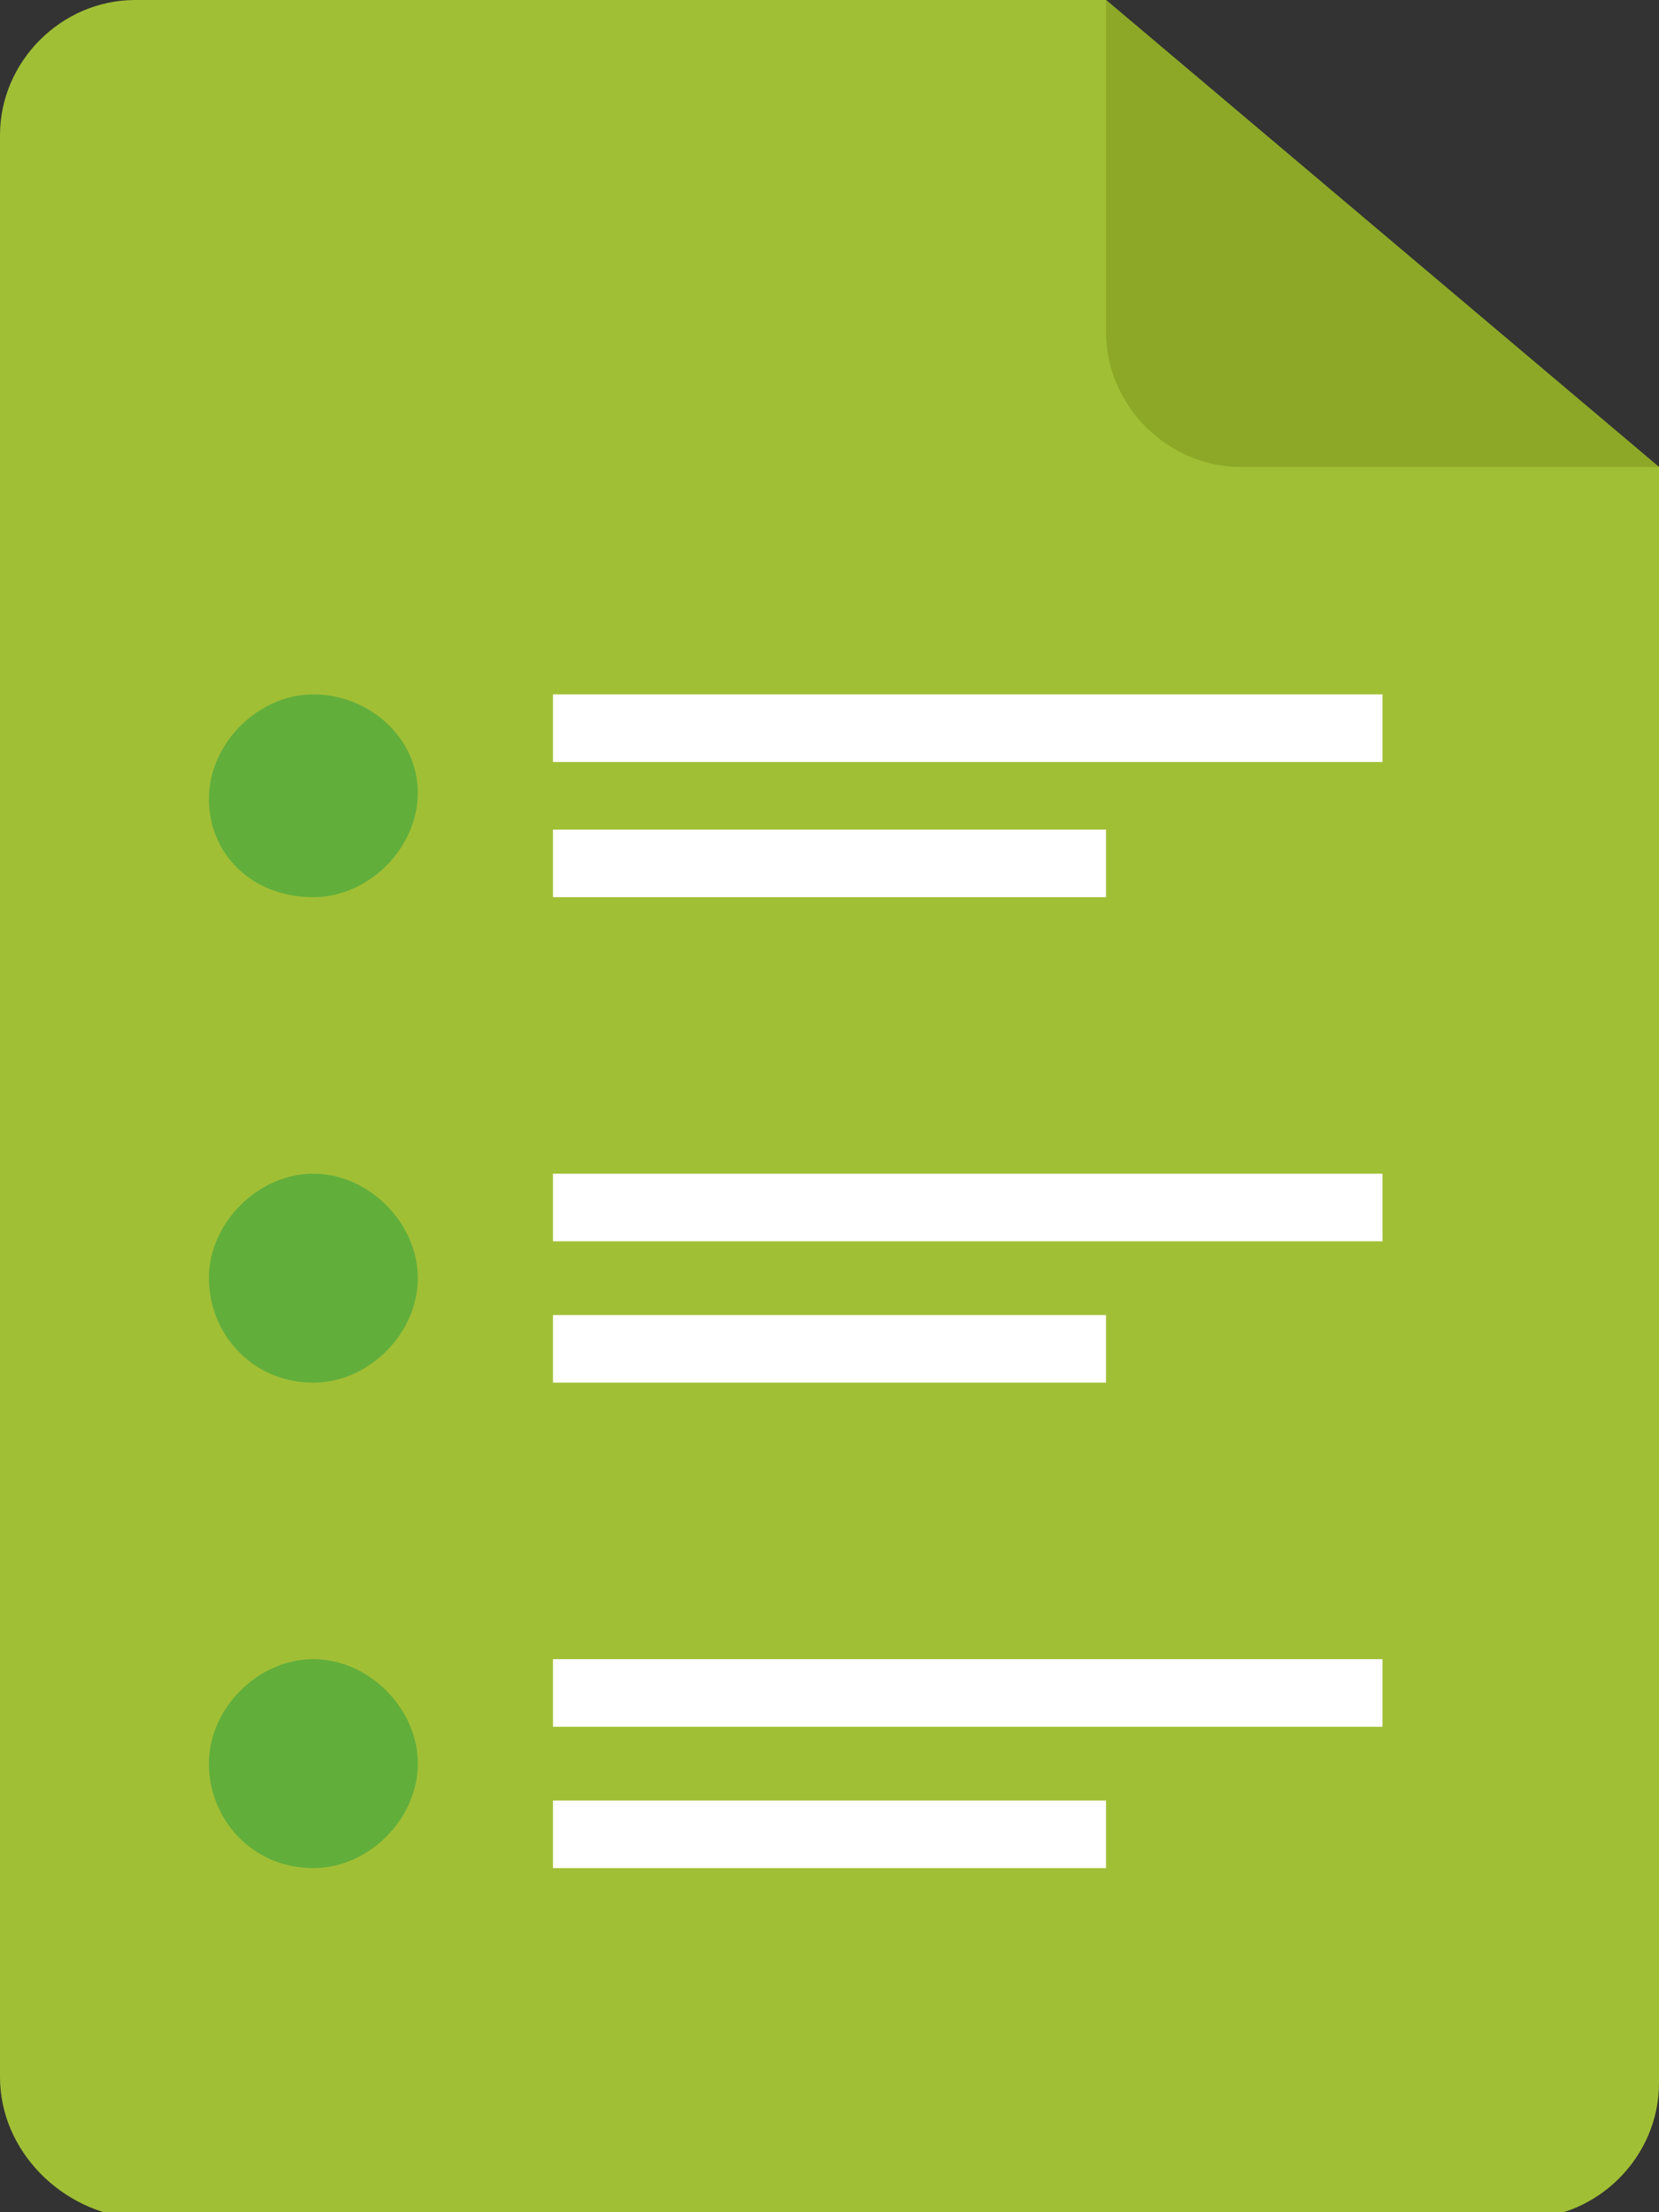 <svg xmlns="http://www.w3.org/2000/svg" viewBox="0 0 27 36">
  <rect x="0" y="0" width="27" height="36" fill="#333333" stroke="none"/>
  <path class="svg-blank-path-1" fill="#A1BF35" d="M0 2.2C0 1 1 0 2.2 0H18l9 7.6v26.3c0 1.2-1 2.2-2.2 2.2H2.2C1 36 0 35 0 33.8V2.2z"/>
  <path class="svg-blank-path-2" fill="#8CA826" d="M18 0v5.4c0 1.2 1 2.2 2.2 2.2H27"/>
  <path class="svg-blank-path-3" fill="#61AE3B" d="M5.1 14.6c.9 0 1.7-.8 1.7-1.7s-.8-1.6-1.7-1.6c-.9 0-1.7.8-1.7 1.7s.7 1.6 1.7 1.6z"/>
  <path fill="#FFF" d="M22.5 11.3H9v1.1h13.5v-1.1zM18 13.5H9v1.1h9v-1.1z"/>
  <path class="svg-blank-path-3" fill="#61AE3B" d="M5.1 22.5c.9 0 1.7-.8 1.7-1.7s-.8-1.7-1.7-1.7c-.9 0-1.7.8-1.7 1.7s.7 1.7 1.7 1.7z"/>
  <path fill="#FFF" d="M22.5 19.1H9v1.1h13.5v-1.1zM18 21.4H9v1.1h9v-1.1z"/>
  <path class="svg-blank-path-3" fill="#61AE3B" d="M5.1 30.4c.9 0 1.7-.8 1.7-1.7S6 27 5.1 27c-.9 0-1.7.8-1.7 1.7s.7 1.7 1.7 1.7z"/>
  <path fill="#FFF" d="M22.5 27H9v1.1h13.5V27zM18 29.3H9v1.1h9v-1.1z"/>
</svg>